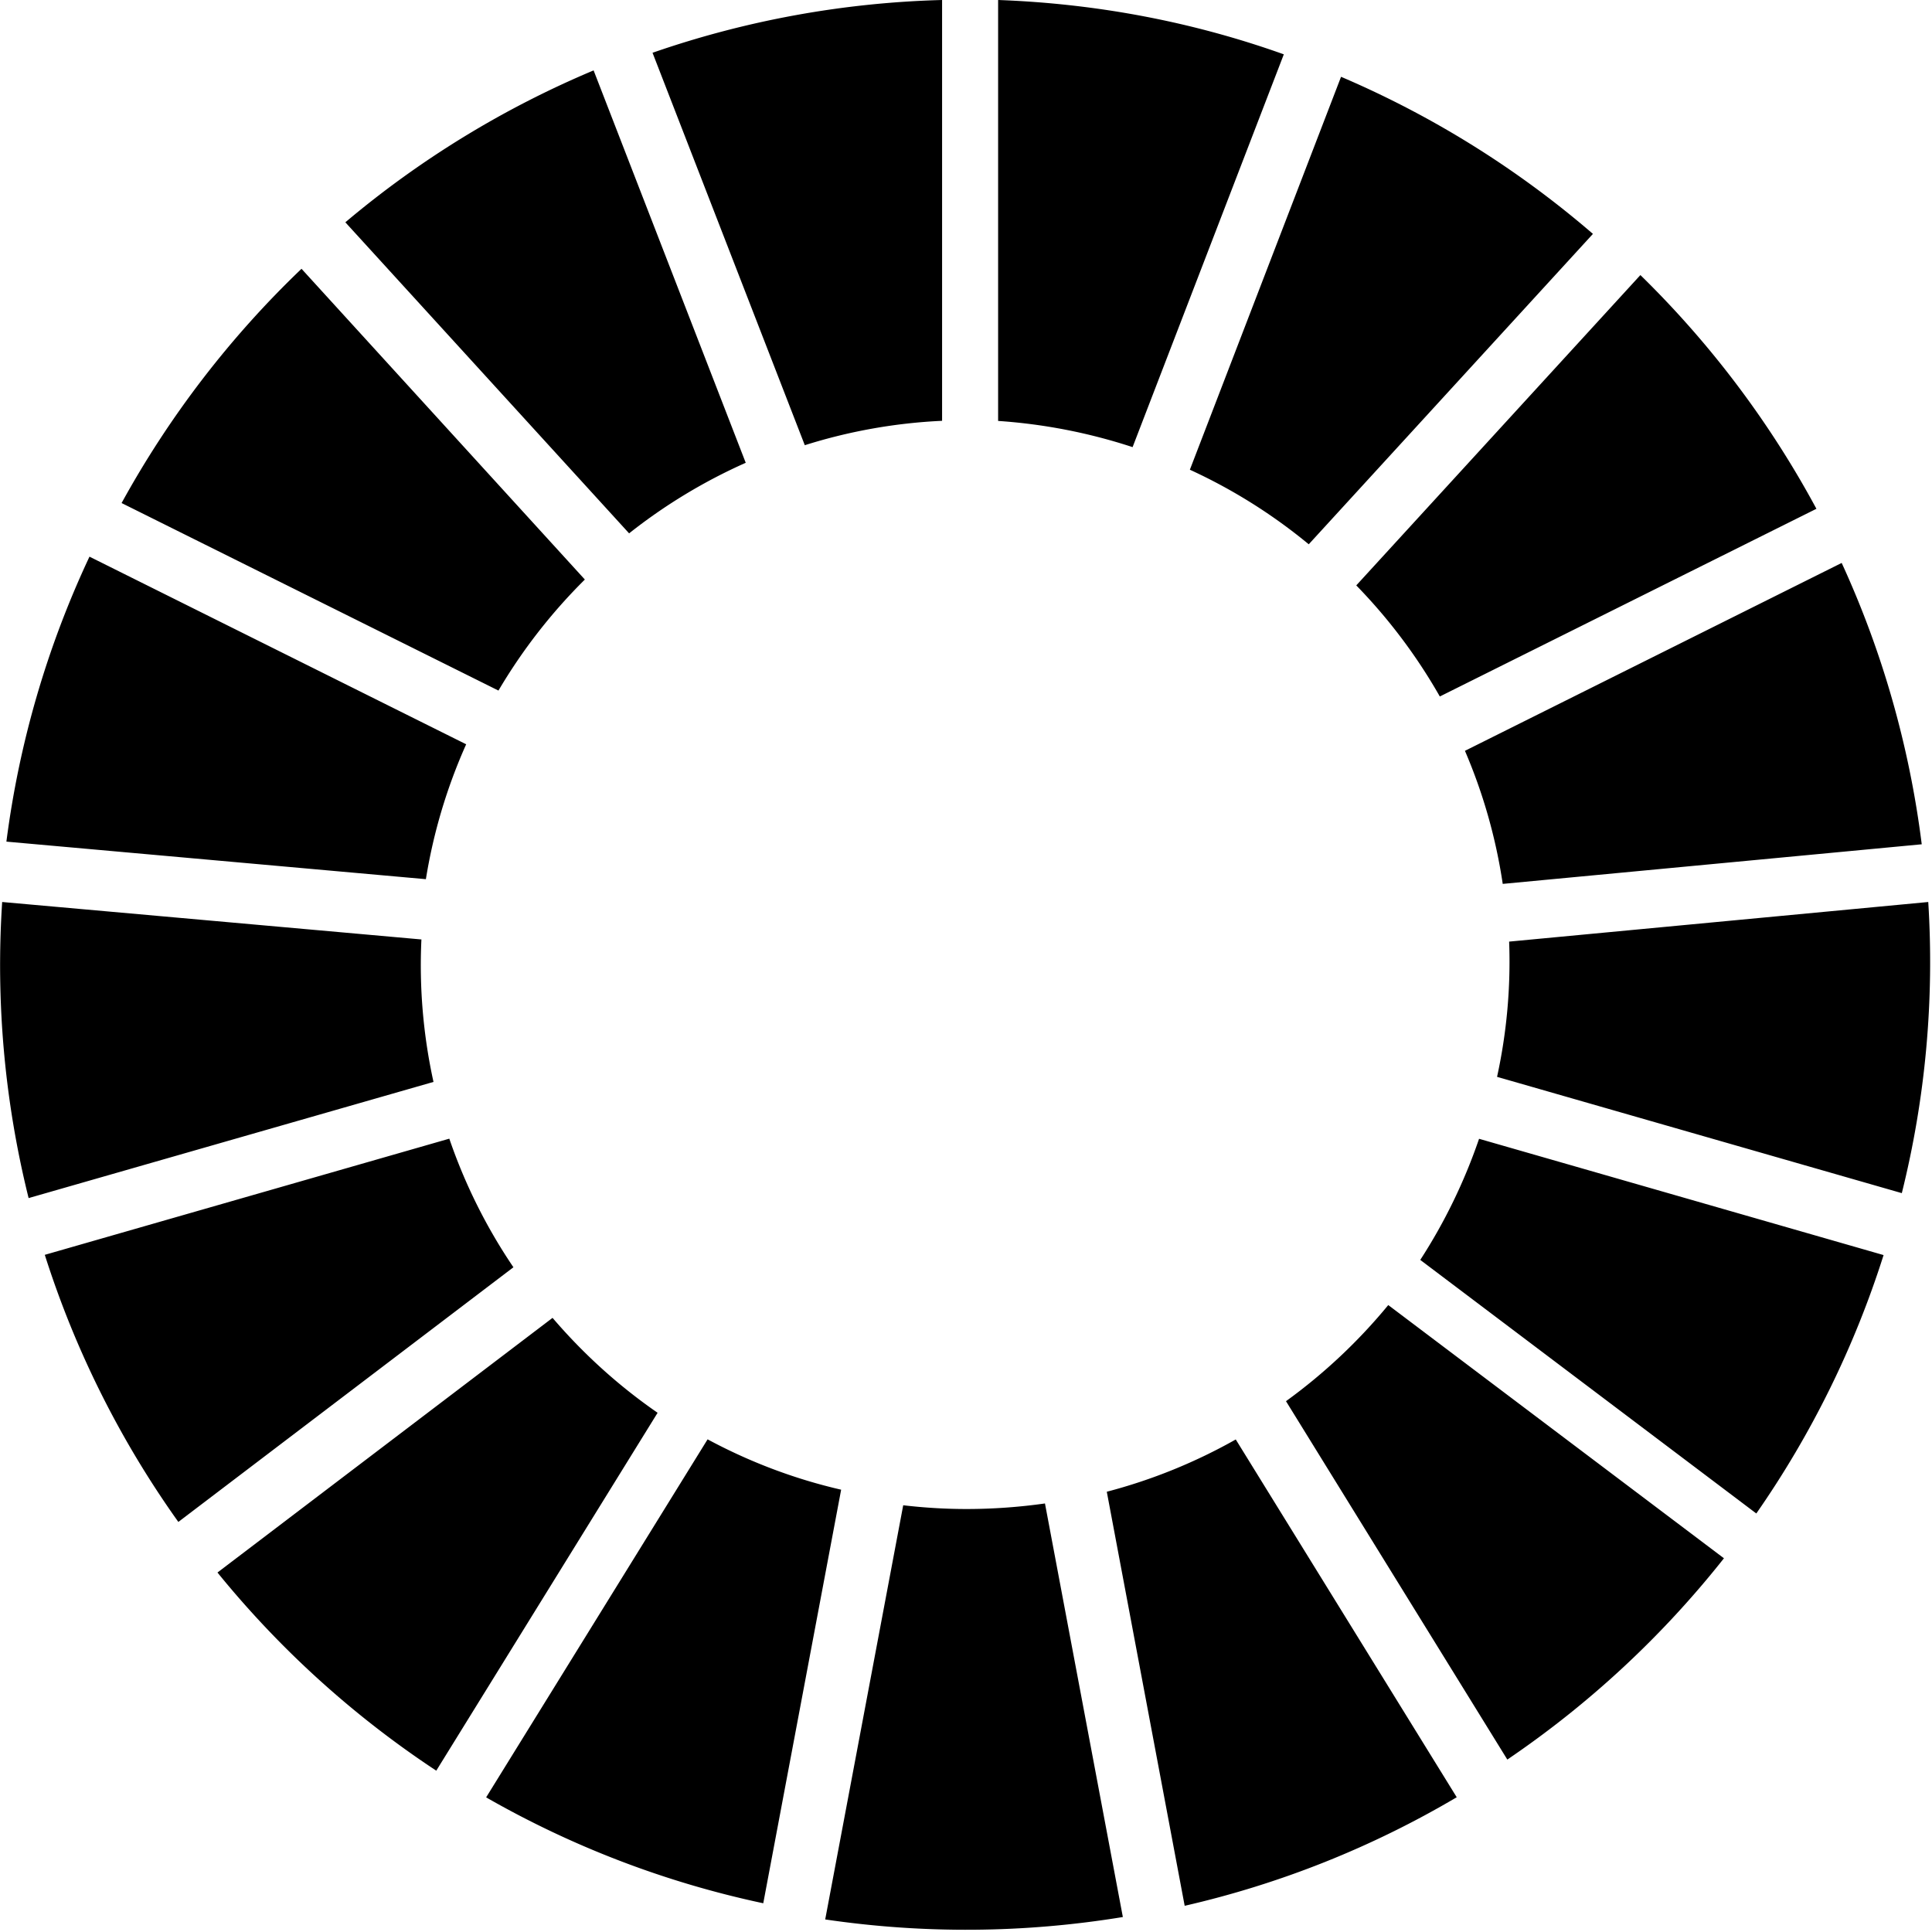 <svg viewBox="0 0 16 16">
  <g fill="black">
  <path d="M4.844 4.799a4.547 4.547 0 0 0-.716.92L1.007 4.166c.396-.721.9-1.376 1.49-1.94L4.844 4.8zm5.995-.291a4.483 4.483 0 0 0-.985-.618L11.106.636a8.016 8.016 0 0 1 2.086 1.301l-2.353 2.57zm1.293 1.71l3.12-1.556c.333.725.56 1.509.663 2.33l-3.47.328a4.46 4.46 0 0 0-.313-1.102zm2.91-2.004l-3.118 1.554a4.52 4.52 0 0 0-.692-.92l2.353-2.57a8.027 8.027 0 0 1 1.458 1.936zM3.49 7.78a4.5 4.5 0 0 0 .1 1.18l-3.353.962A7.992 7.992 0 0 1 .018 7.47l3.47.31zm7.16 3.824c.315-.228.6-.496.847-.796l2.78 2.097a8.045 8.045 0 0 1-1.794 1.667l-1.833-2.968zm1.748-2.686a4.463 4.463 0 0 0 .1-1.12l3.471-.328a7.922 7.922 0 0 1-.219 2.411l-3.352-.963zM1.801 13.023l2.775-2.109c.255.298.547.563.87.786l-1.833 2.964a8.037 8.037 0 0 1-1.812-1.641zm2.06-6.86a4.48 4.48 0 0 0-.334 1.118L.053 6.97a7.931 7.931 0 0 1 .688-2.36l3.12 1.554zm6.373 5.758l1.83 2.963a7.907 7.907 0 0 1-2.253.899l-.645-3.429a4.483 4.483 0 0 0 1.068-.433zm1.528-1.487c.201-.31.365-.647.487-1.003l3.35.963a7.945 7.945 0 0 1-1.054 2.14l-2.783-2.1zm-3.758 2.063c.22 0 .438-.016.65-.046l.645 3.425a8.022 8.022 0 0 1-2.465.02l.646-3.43c.172.02.347.031.524.031zM9.38 3.703a4.555 4.555 0 0 0-1.114-.217V0c.827.03 1.621.184 2.366.45L9.38 3.702zM5.86 11.92c.344.185.715.327 1.106.417l-.645 3.425a7.94 7.94 0 0 1-2.295-.877l1.834-2.965zm1.942-8.435a4.46 4.46 0 0 0-1.137.202L5.404.437A7.956 7.956 0 0 1 7.802 0v3.486zM3.721 9.43c.13.38.31.739.531 1.065l-2.775 2.109a7.955 7.955 0 0 1-1.106-2.212l3.35-.962zm2.454-5.597a4.512 4.512 0 0 0-.965.584L2.86 1.841A7.988 7.988 0 0 1 4.916.583l1.26 3.25z"/>
  </g>
</svg>
